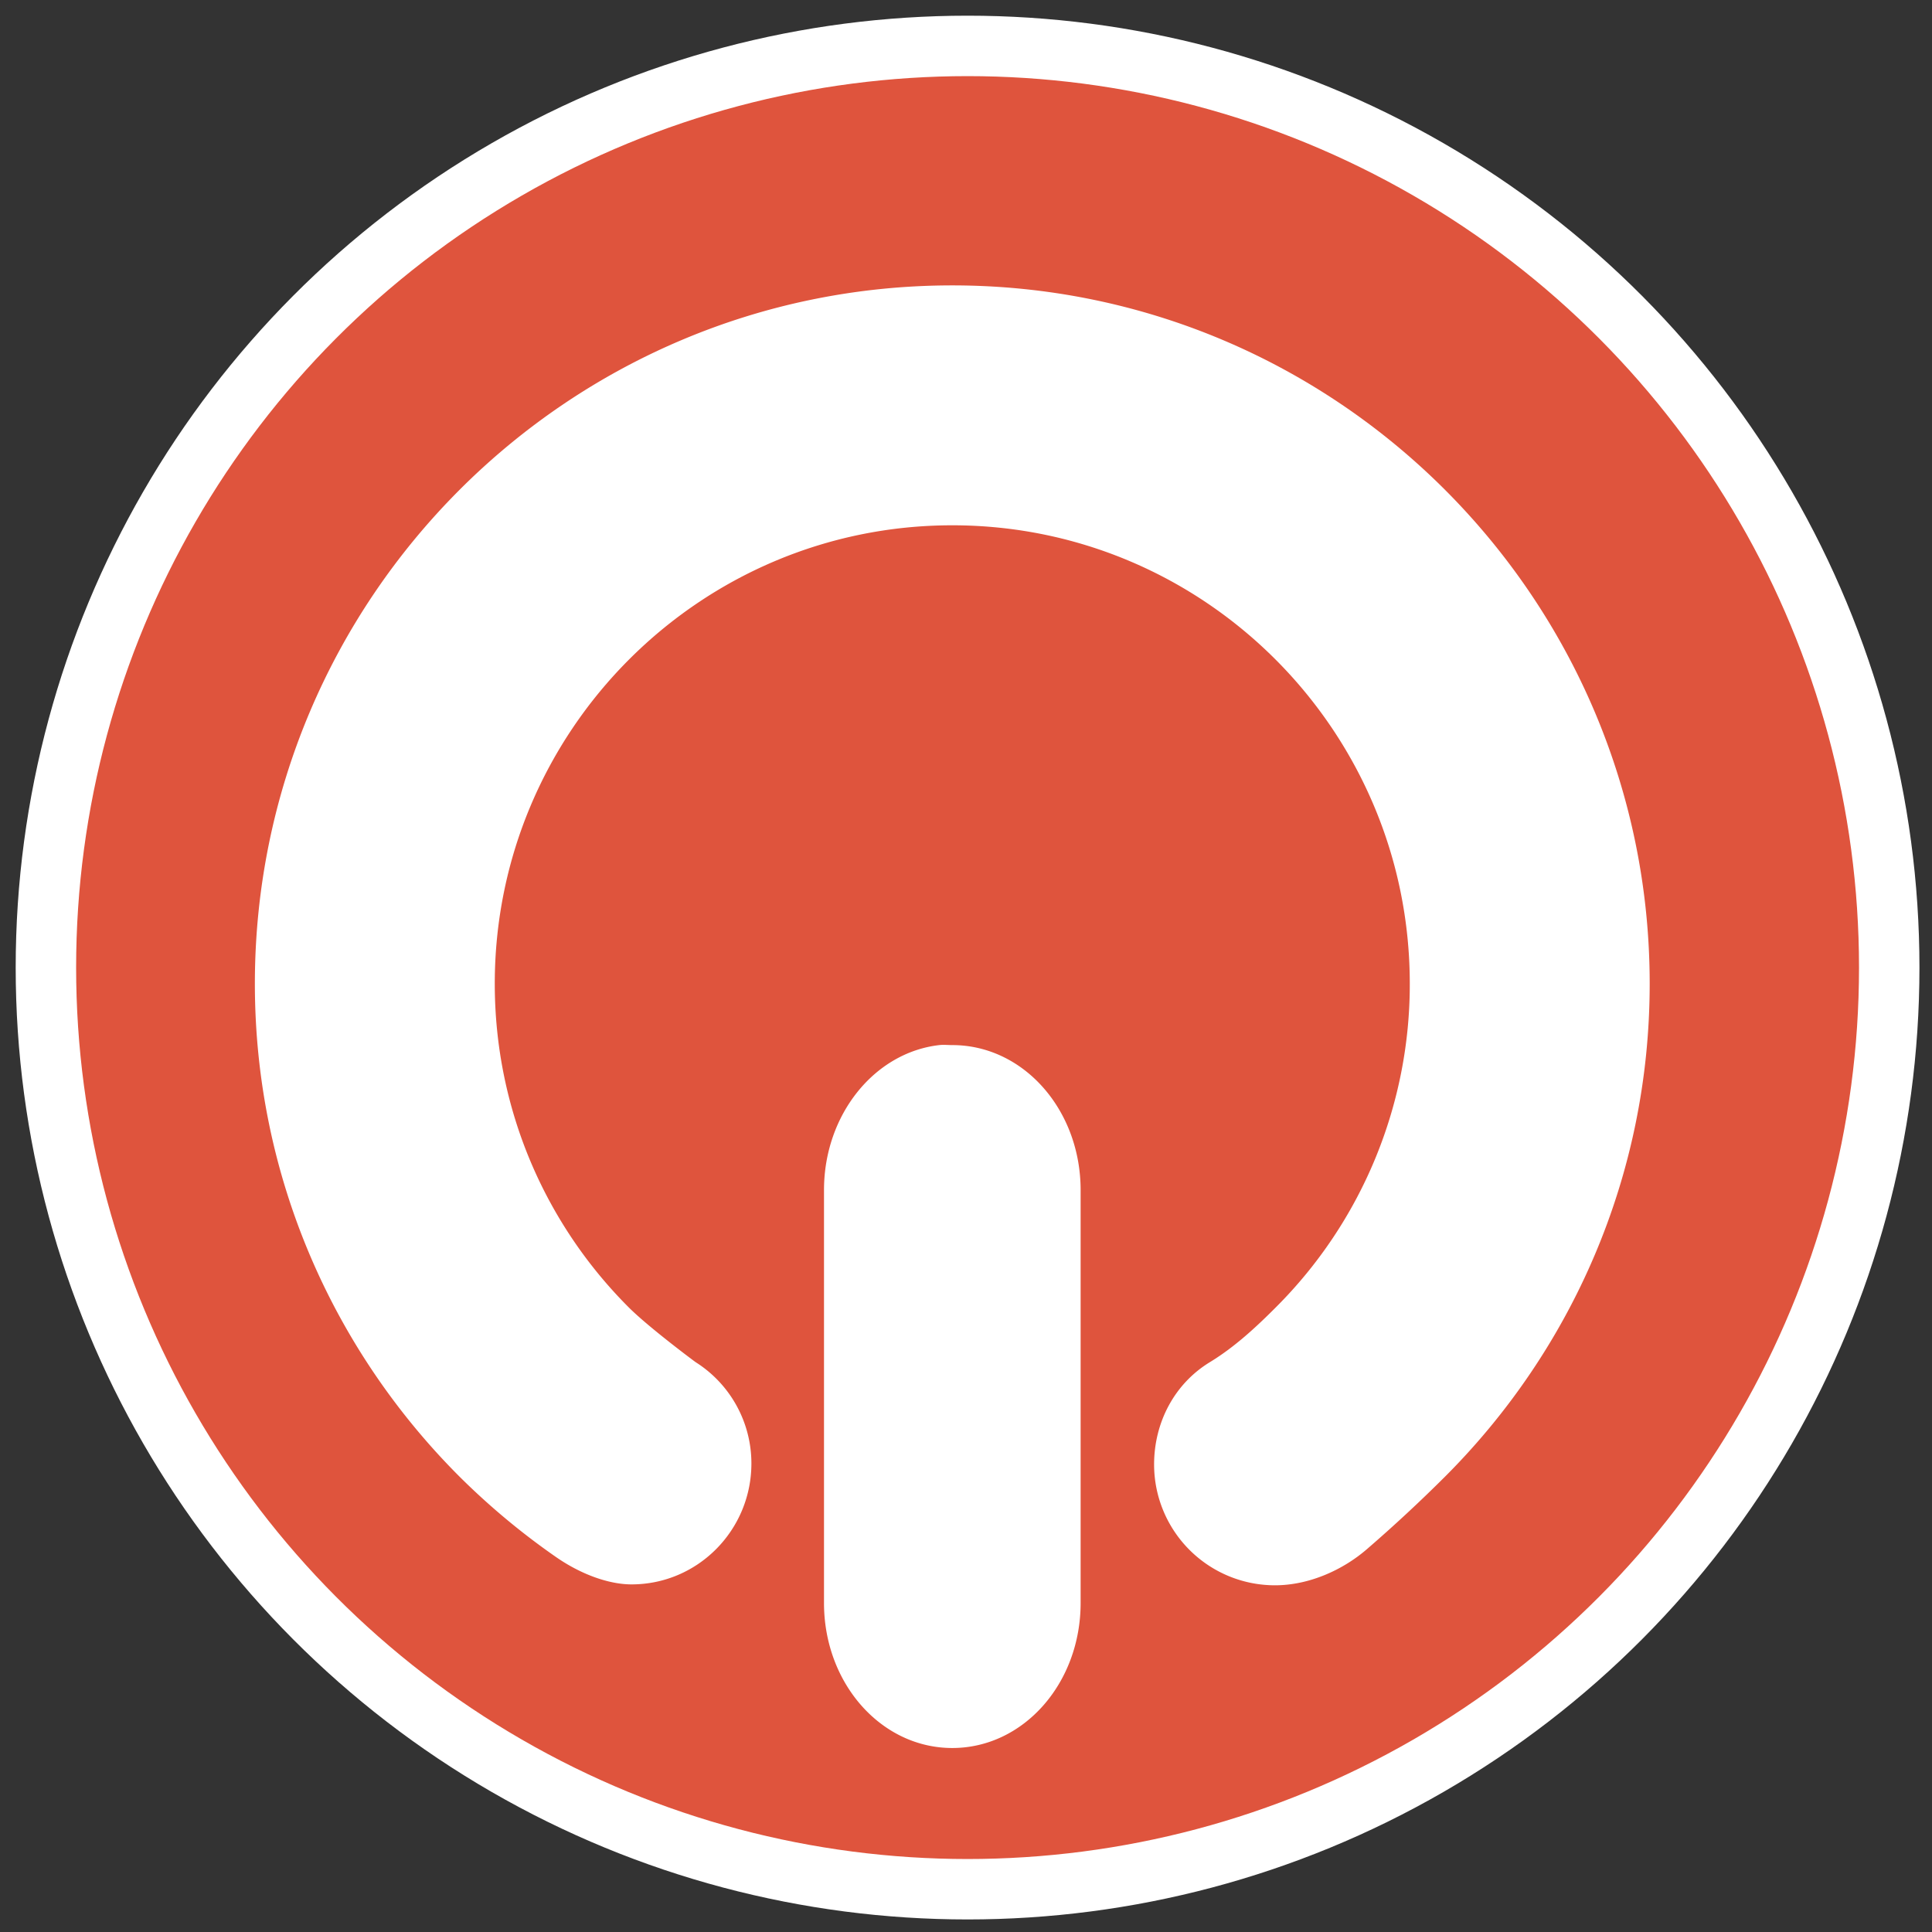 <svg xmlns:dc="http://purl.org/dc/elements/1.1/" xmlns:cc="http://creativecommons.org/ns#" xmlns:rdf="http://www.w3.org/1999/02/22-rdf-syntax-ns#" xmlns="http://www.w3.org/2000/svg" width="64" height="64" version="1.1" id="svg14"><rect width="100%" height="100%" fill="#333333" stroke="none"/><g id="g12"><g style="display:inline;fill:#df543d;fill-opacity:1;stroke:#fff;stroke-width:2.029;stroke-miterlimit:4;stroke-dasharray:none;stroke-opacity:1" id="g8" transform="matrix(.986 0 0 .986 -.989 -.285)"><circle transform="matrix(-.184 0 0 .184 -26.431 -26.468)" style="fill:#df543d;fill-opacity:1;stroke:#fff;stroke-width:11.035;stroke-linecap:round;stroke-miterlimit:4;stroke-dasharray:none;stroke-opacity:1" id="path6" cx="-325.767" cy="322.088" r="168.287"/></g><path d="M31.546 9.454c12.754 0 23.102 10.38 23.102 23.132 0 6.378-2.595 12.144-6.776 16.326a49.26 49.26 0 0 1-2.588 2.403c-.793.687-1.912 1.2-3.05 1.2a4.004 4.004 0 0 1-4.003-4.003c0-1.398.68-2.678 1.848-3.389.811-.494 1.518-1.147 2.186-1.817a15.113 15.113 0 0 0 4.436-10.72c0-8.368-6.786-15.185-15.155-15.185S16.39 24.218 16.39 32.586c0 4.185 1.693 7.977 4.435 10.72.67.67 2.21 1.813 2.218 1.817a3.967 3.967 0 0 1 1.848 3.357c0 2.202-1.77 4.005-3.972 4.005-.699 0-1.63-.296-2.526-.924a23.791 23.791 0 0 1-3.174-2.649c-4.18-4.181-6.776-9.948-6.776-16.326 0-12.753 10.35-23.132 23.102-23.132zm-.431 25.166c.143-.017.284 0 .43 0 2.357 0 4.252 2.142 4.252 4.805V53.1c0 2.664-1.894 4.805-4.251 4.805-2.356 0-4.25-2.141-4.25-4.805V39.425c0-2.497 1.67-4.56 3.819-4.805z" style="display:inline;fill:#fff;fill-opacity:1;stroke:none;stroke-width:2;stroke-linecap:round;stroke-miterlimit:4;stroke-dasharray:none;stroke-opacity:1" id="path10"/></g></svg>